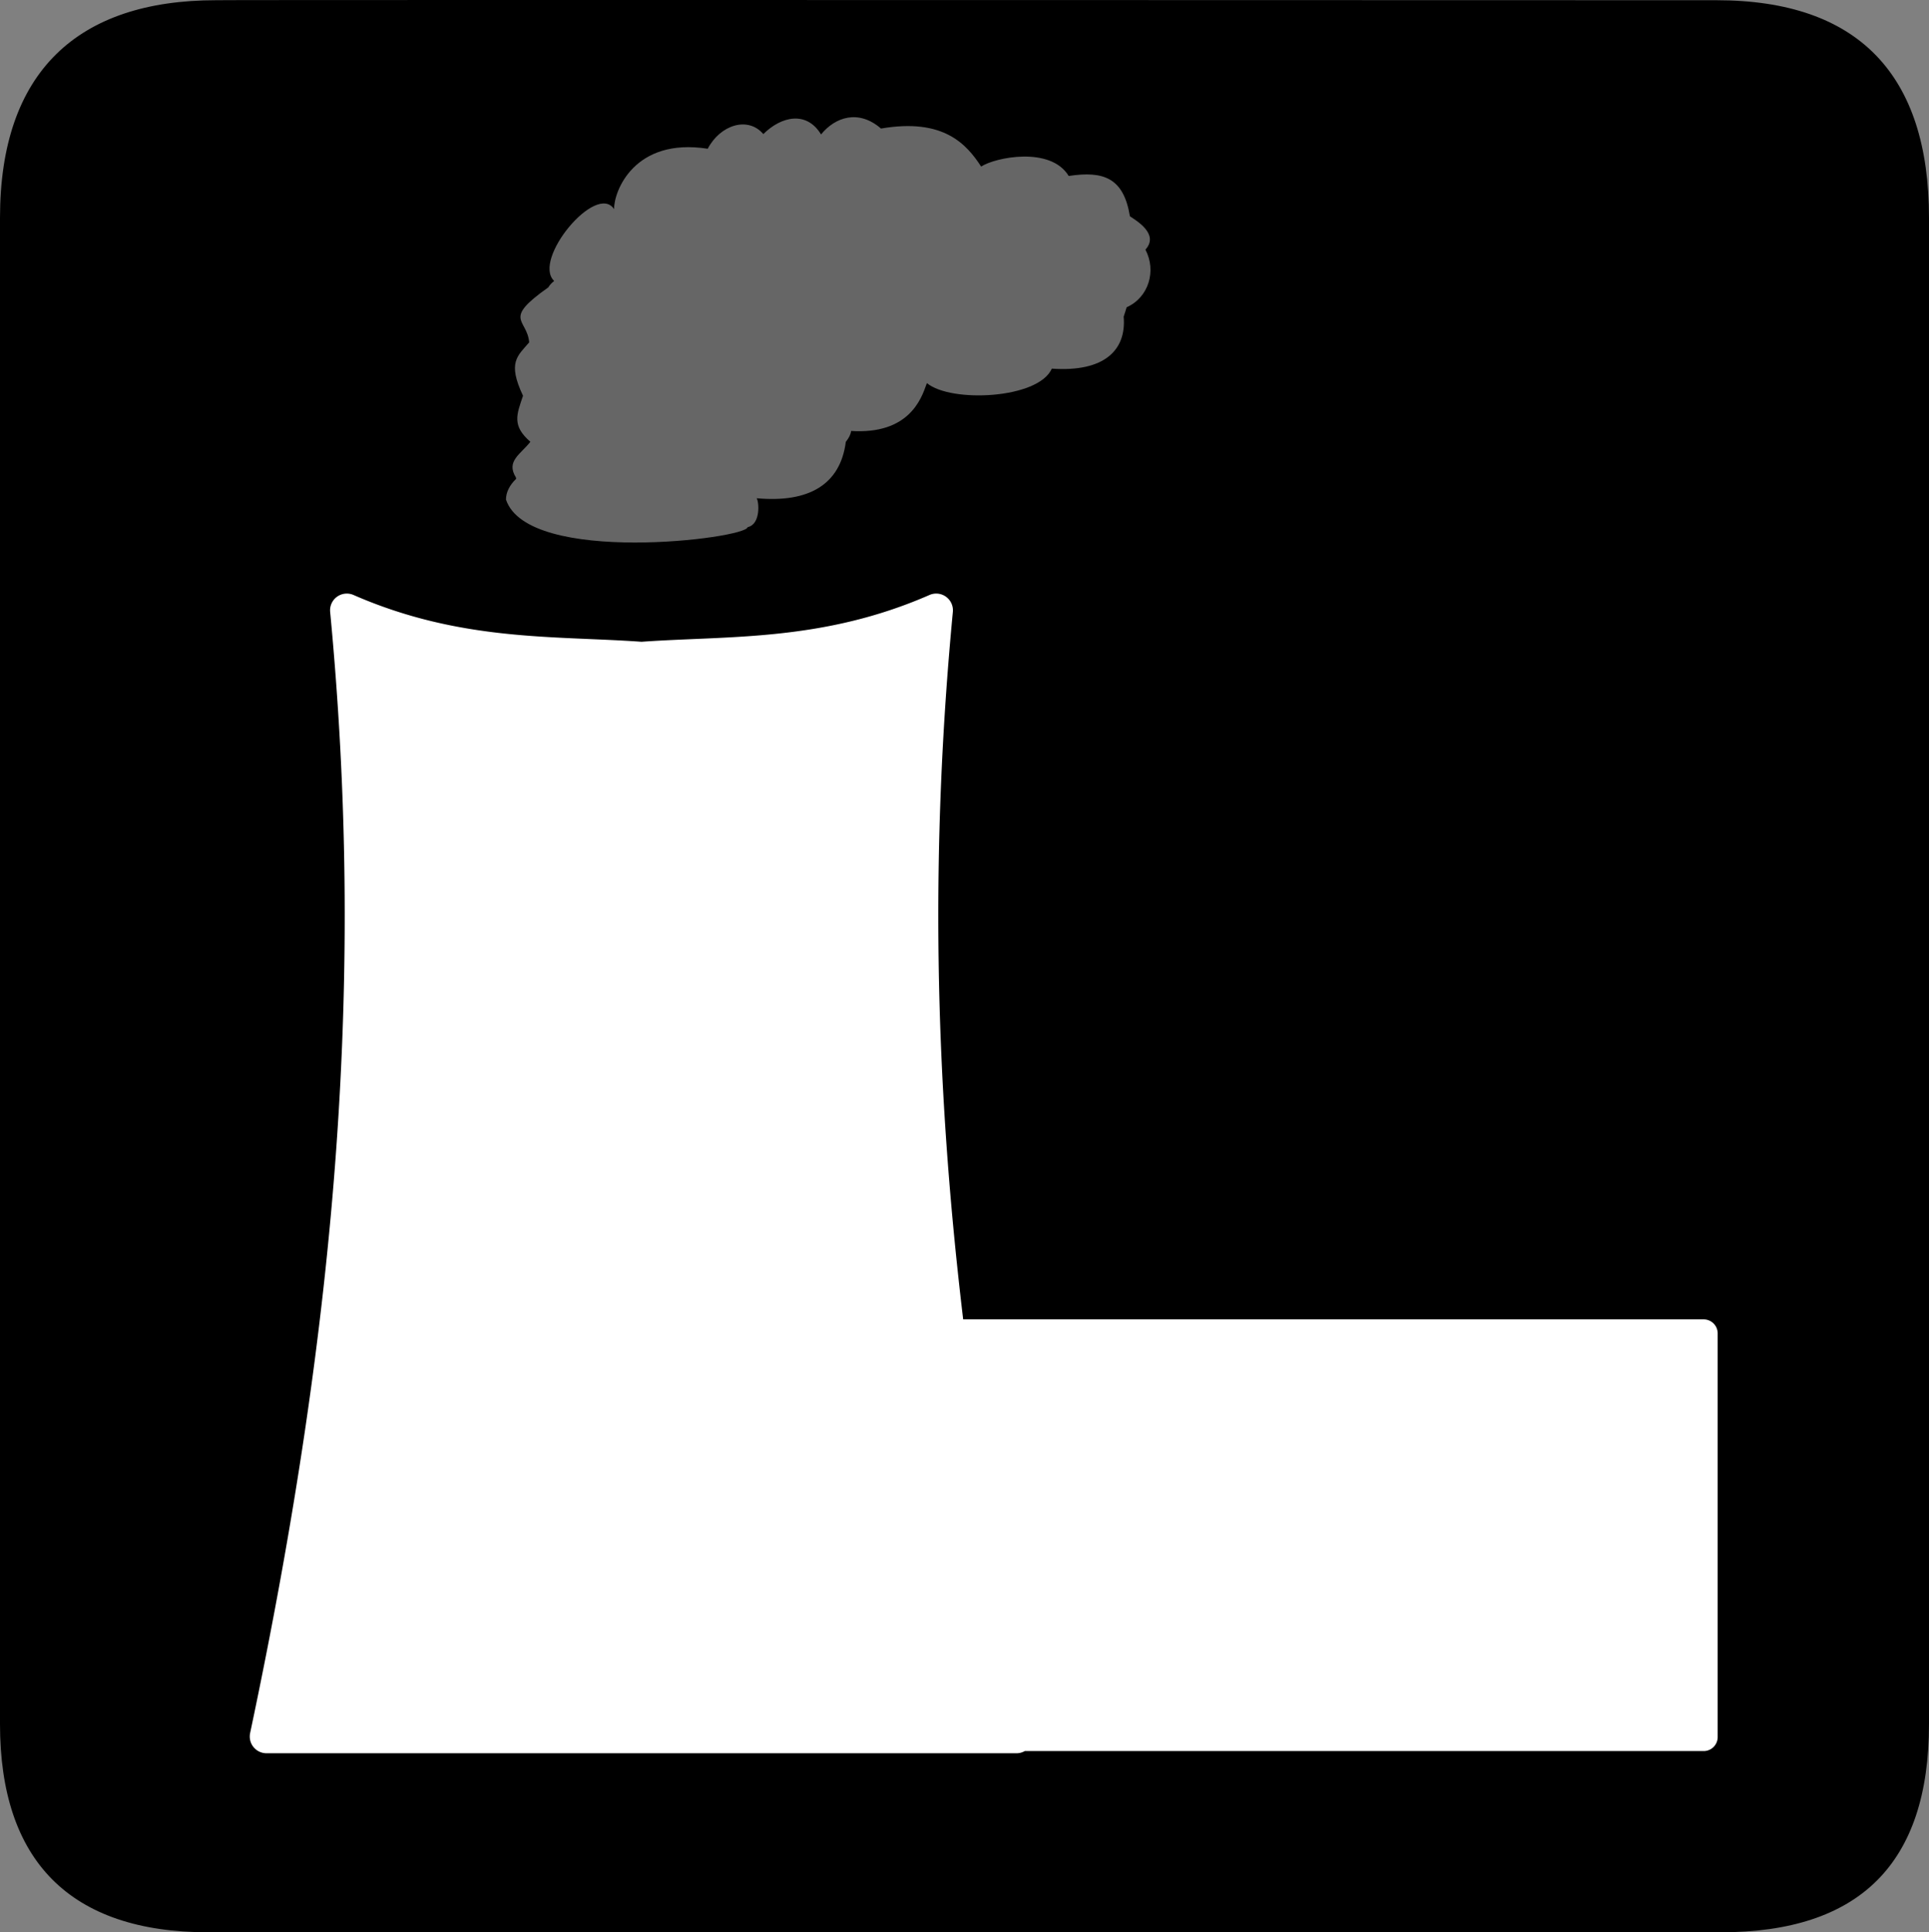 <?xml version="1.0" encoding="UTF-8" standalone="no"?>
<svg xmlns:rdf="http://www.w3.org/1999/02/22-rdf-syntax-ns#" xmlns="http://www.w3.org/2000/svg" version="1.0" xmlns:cc="http://creativecommons.org/ns#" xmlns:dc="http://purl.org/dc/elements/1.1/" viewBox="0 0 576.445 577.452">
<rect x="0" y="0" width="576.445" height="577.452" fill="#808080" stroke="none"/>
<defs>
<style type="text/css">.fil0 {fill:#EF7900}</style>
</defs>
<path d="m64.571 0.064c-41.335 0-64.571 21.371-64.571 65.036v450.123c0 40.844 20.894 62.229 62.192 62.229h452.024c41.307 0 62.229-20.316 62.229-62.229v-450.123c0-42.601-20.922-65.036-63.522-65.036-0.003 0-448.494-0.143-448.352 0z"/>
<path style="color-rendering:auto;text-decoration-color:#000000;color:#000000;isolation:auto;mix-blend-mode:normal;shape-rendering:auto;solid-color:#000000;block-progression:tb;text-decoration-line:none;text-decoration-style:solid;image-rendering:auto;white-space:normal;text-indent:0;text-transform:none" d="m103.698 177.389a5 5 0 0 0 -5.037 5.473c10.168 106.96 2.631 209.539-23.914 335.055a5 5 0 0 0 4.893 6.035h32 160.125 32a5 5 0 0 0 2.471 -0.656h202.877a4.185 4.185 0 0 0 4.184 -4.184v-120.633a4.185 4.185 0 0 0 -4.184 -4.184h-221.283c-8.81-73.674-9.723-141.623-3.086-211.434a5 5 0 0 0 -6.98 -5.055c-32.099 14.026-60.065 12.12-86.061 13.984-25.996-1.864-53.961 0.042-86.061-13.984a5 5 0 0 0 -1.943 -0.418z" fill="#fff"/>
<path opacity=".4" d="m211.489 44.45c-22.003-3.437-28.081 12.786-27.978 18.049-5.33-8.089-24.594 15.148-17.91 21.462-0.779 0.613-1.366 1.258-1.746 1.917-13.891 9.789-6.34 9.302-5.714 16.432-3.475 4.094-6.573 5.936-1.845 15.961-1.875 5.578-3.415 8.905 2.197 13.755-2.928 3.75-7.355 5.78-4.317 10.665 0.017 0.139 0.039 0.277 0.064 0.415-1.96 1.856-3.035 4.032-3.04 6.175 6.556 19.806 71.817 11.699 72.211 8.255 4.027-0.861 3.381-7.776 2.692-8.644 15.661 1.442 25.02-4.124 26.654-16.851 0.942-1.175 1.479-2.26 1.576-3.247 17.199 1.07 20.936-9.452 22.509-13.925 0.061-0.125 0.115-0.249 0.161-0.372 7.057 5.916 33.294 4.79 37.311-4.332 15.71 1.097 22.329-5.534 21.47-15.531 0.296-0.917 0.628-1.881 0.888-2.808 6.561-2.916 8.982-10.845 5.612-17.223 4.274-4.691-2.878-8.756-4.635-9.978-1.88-11.51-7.895-13.617-18.289-12.037-5.411-8.964-22.051-5.547-26.159-2.808-4.287-6.555-11.121-14.606-29.932-11.365-6.68-5.797-13.67-3.466-17.913 1.76-4.344-7.134-11.881-5.439-17.252-0.105-4.605-5.424-12.891-2.735-16.615 4.38z" fill="#fff"/>
</svg>
